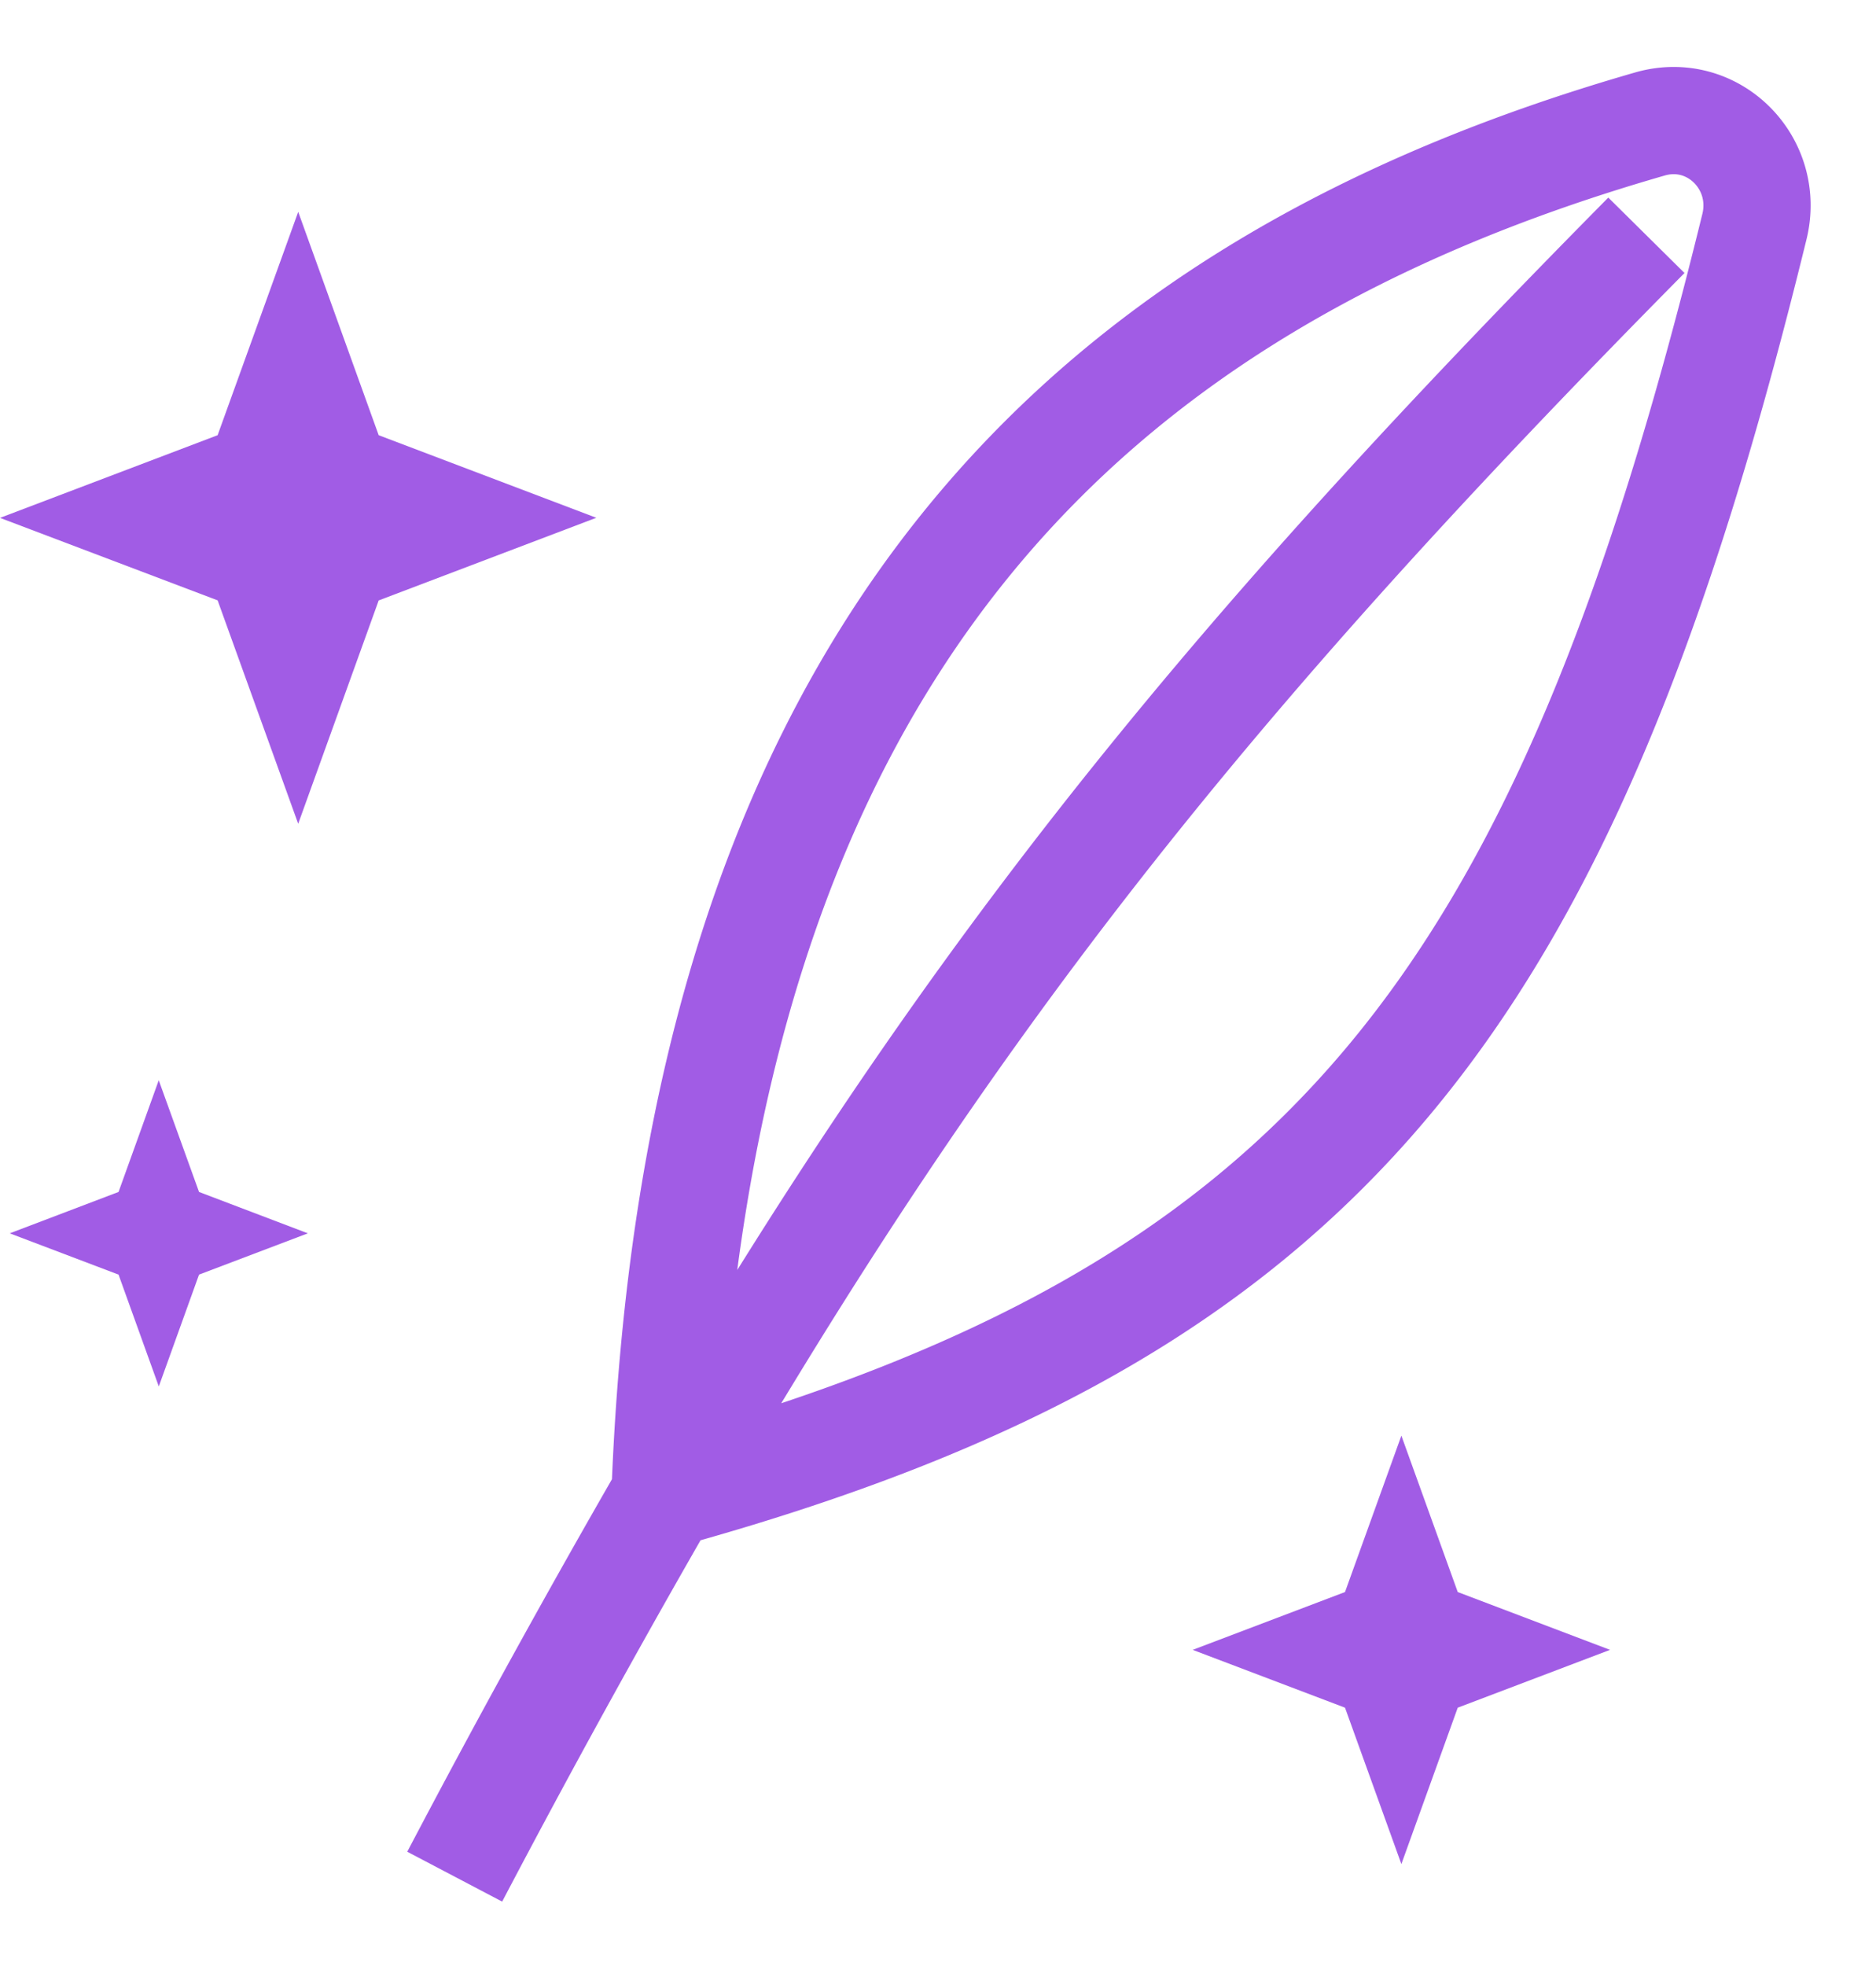 <svg width="21" height="22" fill="none" xmlns="http://www.w3.org/2000/svg"><path d="M18.43 2.633c-4.917 4.97-7.77 8.54-10.985 14.09M5.09 21a124.71 124.71 0 012.354-4.276m0 0c7.395-2.038 10.062-5.488 12.195-14.187.175-.712-.463-1.352-1.168-1.15-6.22 1.788-10.67 5.829-11.027 15.337z" stroke="#A15CE5" stroke-width="1.2"/><path d="M3.338 2.37l.901 2.5 2.436.924-2.436.925-.901 2.499-.902-2.5L0 5.795l2.436-.925.902-2.499zM1.777 15.513l-.45-1.25-1.218-.462 1.218-.463.45-1.25.451 1.25 1.218.463-1.218.462-.45 1.25zM15.687 16.065l.631 1.75 1.705.647-1.705.647-.631 1.75-.631-1.75-1.705-.647 1.705-.647.631-1.75z" fill="#A15CE5"/></svg>